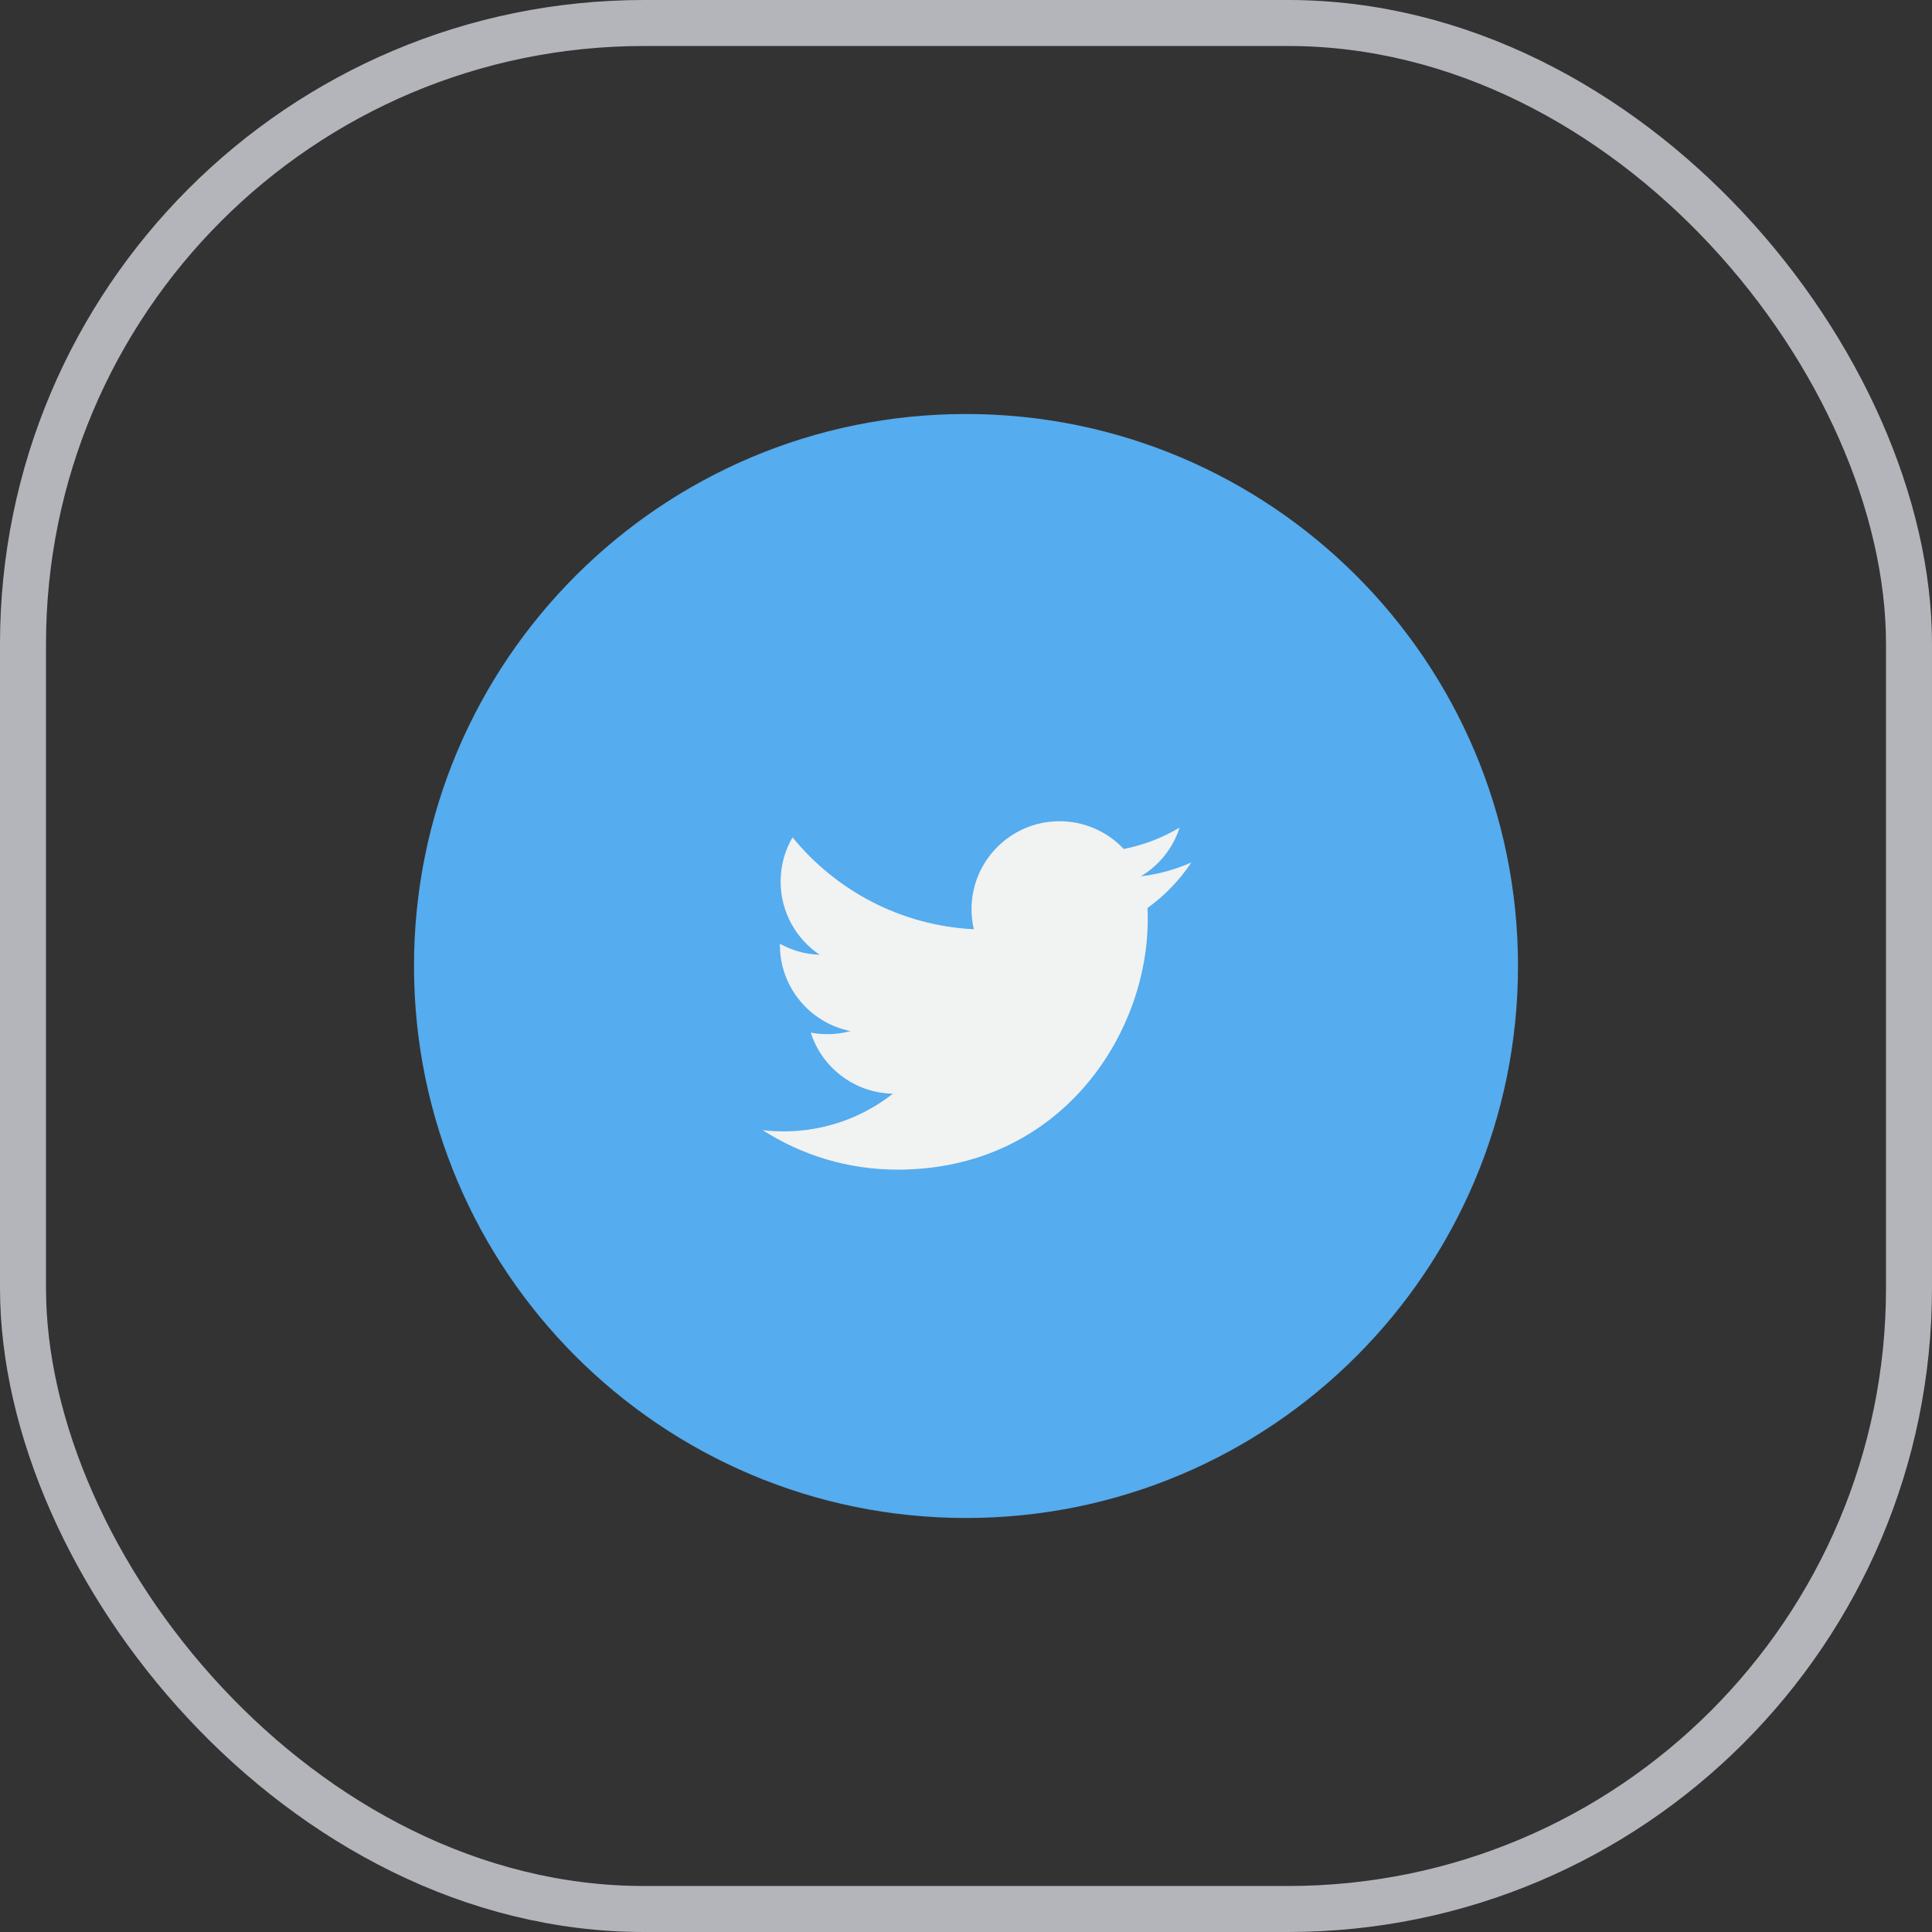 <svg width="42" height="42" viewBox="0 0 42 42" fill="none" xmlns="http://www.w3.org/2000/svg">
<rect x="0" y="0" width="42" height="42" fill="#333333" stroke="none"/>
<path d="M21 33C27.627 33 33 27.627 33 21C33 14.373 27.627 9 21 9C14.373 9 9 14.373 9 21C9 27.627 14.373 33 21 33Z" fill="#55ACEE"/>
<path d="M25.9 18.749C25.558 18.901 25.189 19.004 24.802 19.05C25.197 18.814 25.5 18.439 25.643 17.992C25.273 18.212 24.864 18.371 24.429 18.456C24.08 18.085 23.583 17.853 23.032 17.853C21.977 17.853 21.12 18.709 21.12 19.765C21.12 19.915 21.137 20.061 21.17 20.201C19.581 20.121 18.172 19.36 17.229 18.203C17.064 18.485 16.97 18.814 16.97 19.164C16.97 19.827 17.307 20.413 17.82 20.756C17.507 20.746 17.212 20.66 16.954 20.516C16.954 20.524 16.954 20.532 16.954 20.54C16.954 21.467 17.613 22.24 18.488 22.415C18.328 22.459 18.159 22.482 17.984 22.482C17.861 22.482 17.741 22.471 17.625 22.448C17.868 23.208 18.574 23.761 19.411 23.776C18.756 24.289 17.932 24.595 17.036 24.595C16.882 24.595 16.729 24.586 16.58 24.568C17.426 25.111 18.431 25.427 19.511 25.427C23.028 25.427 24.951 22.514 24.951 19.986C24.951 19.904 24.95 19.821 24.946 19.739C25.32 19.47 25.644 19.133 25.9 18.749Z" fill="#F1F2F2"/>
<rect x="0.5" y="0.5" width="41" height="41" rx="13.5" stroke="#B4B4BB"/>
</svg>
